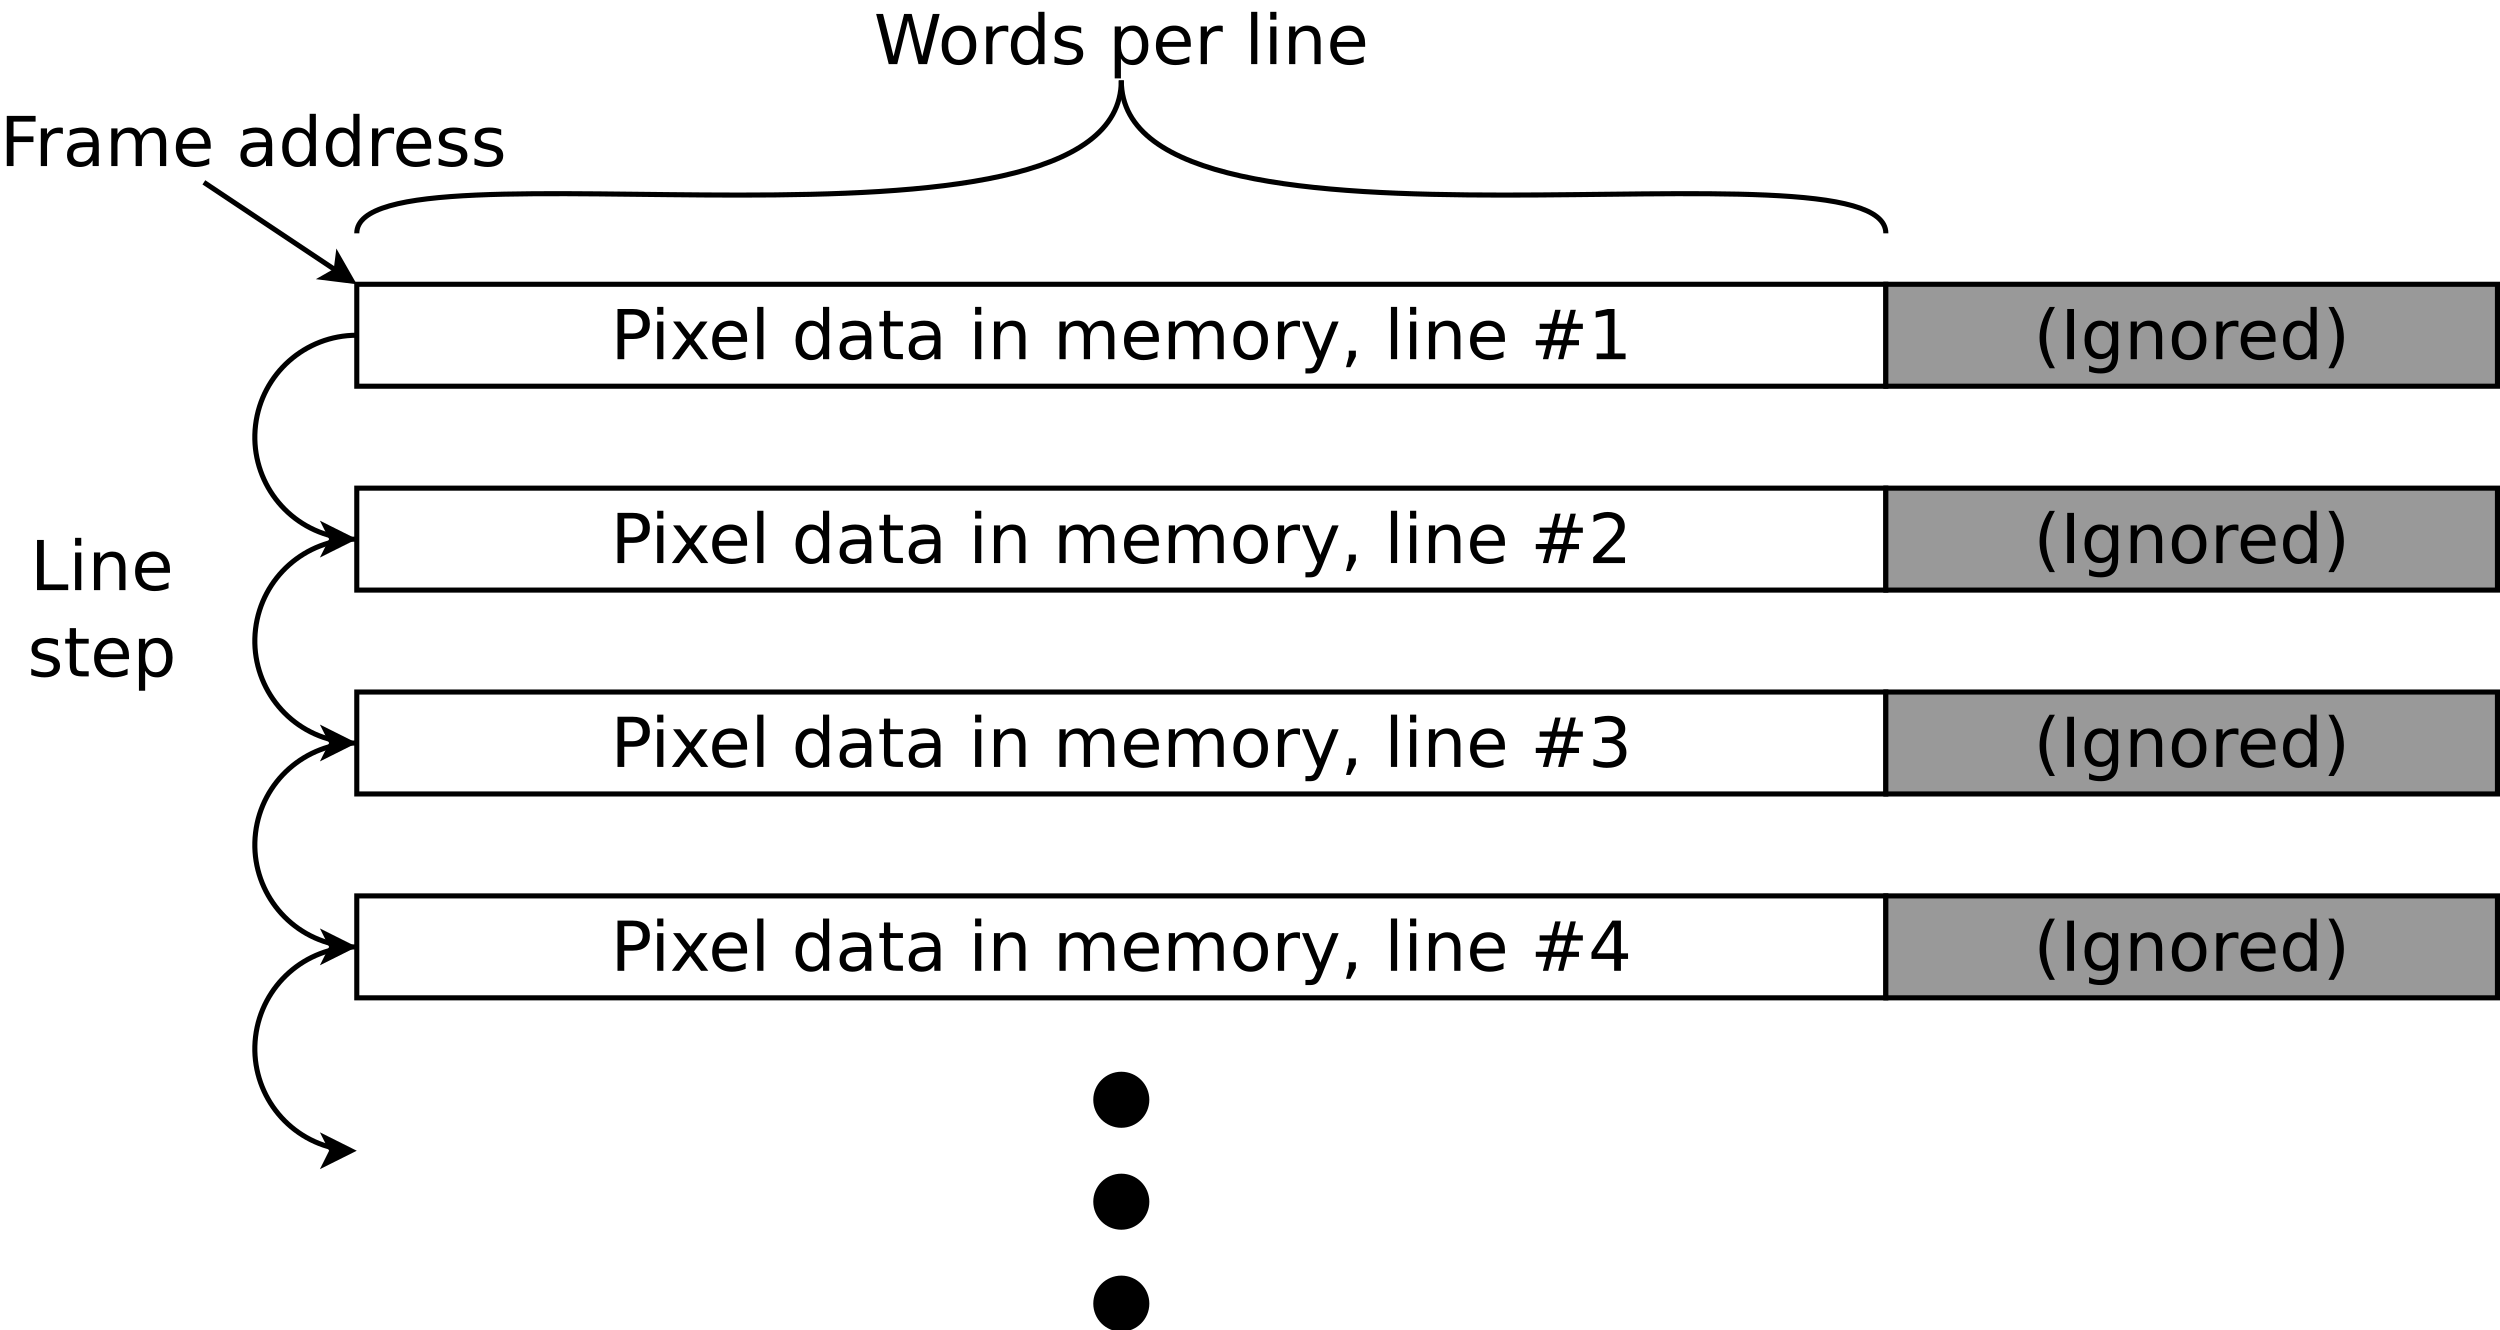 <?xml version="1.0" encoding="UTF-8"?>
<svg xmlns="http://www.w3.org/2000/svg" xmlns:xlink="http://www.w3.org/1999/xlink" width="981pt" height="522pt" viewBox="0 0 981 522" version="1.1">
<defs>
<g>
<symbol overflow="visible" id="glyph0-0">
<path style="stroke:none;" d="M 1.344 4.766 L 1.344 -19.031 L 14.844 -19.031 L 14.844 4.766 Z M 2.859 3.266 L 13.344 3.266 L 13.344 -17.516 L 2.859 -17.516 Z M 2.859 3.266 "/>
</symbol>
<symbol overflow="visible" id="glyph0-1">
<path style="stroke:none;" d="M 2.656 -19.688 L 13.969 -19.688 L 13.969 -17.438 L 5.312 -17.438 L 5.312 -11.641 L 13.125 -11.641 L 13.125 -9.406 L 5.312 -9.406 L 5.312 0 L 2.656 0 Z M 2.656 -19.688 "/>
</symbol>
<symbol overflow="visible" id="glyph0-2">
<path style="stroke:none;" d="M 11.094 -12.5 C 10.82 -12.656 10.523 -12.77 10.203 -12.844 C 9.891 -12.914 9.539 -12.953 9.156 -12.953 C 7.781 -12.953 6.723 -12.504 5.984 -11.609 C 5.254 -10.723 4.891 -9.445 4.891 -7.781 L 4.891 0 L 2.453 0 L 2.453 -14.766 L 4.891 -14.766 L 4.891 -12.469 C 5.398 -13.363 6.062 -14.031 6.875 -14.469 C 7.695 -14.906 8.691 -15.125 9.859 -15.125 C 10.023 -15.125 10.207 -15.113 10.406 -15.094 C 10.613 -15.07 10.844 -15.035 11.094 -14.984 Z M 11.094 -12.5 "/>
</symbol>
<symbol overflow="visible" id="glyph0-3">
<path style="stroke:none;" d="M 9.25 -7.422 C 7.289 -7.422 5.93 -7.195 5.172 -6.75 C 4.422 -6.301 4.047 -5.535 4.047 -4.453 C 4.047 -3.598 4.328 -2.914 4.891 -2.406 C 5.461 -1.895 6.238 -1.641 7.219 -1.641 C 8.562 -1.641 9.641 -2.117 10.453 -3.078 C 11.266 -4.035 11.672 -5.301 11.672 -6.875 L 11.672 -7.422 Z M 14.094 -8.422 L 14.094 0 L 11.672 0 L 11.672 -2.234 C 11.117 -1.336 10.426 -0.676 9.594 -0.25 C 8.77 0.164 7.758 0.375 6.562 0.375 C 5.051 0.375 3.848 -0.047 2.953 -0.891 C 2.066 -1.734 1.625 -2.867 1.625 -4.297 C 1.625 -5.961 2.176 -7.219 3.281 -8.062 C 4.395 -8.906 6.055 -9.328 8.266 -9.328 L 11.672 -9.328 L 11.672 -9.562 C 11.672 -10.676 11.301 -11.535 10.562 -12.141 C 9.832 -12.754 8.801 -13.062 7.469 -13.062 C 6.625 -13.062 5.801 -12.957 5 -12.75 C 4.207 -12.551 3.441 -12.254 2.703 -11.859 L 2.703 -14.094 C 3.586 -14.438 4.445 -14.691 5.281 -14.859 C 6.125 -15.035 6.938 -15.125 7.719 -15.125 C 9.852 -15.125 11.445 -14.566 12.5 -13.453 C 13.562 -12.348 14.094 -10.672 14.094 -8.422 Z M 14.094 -8.422 "/>
</symbol>
<symbol overflow="visible" id="glyph0-4">
<path style="stroke:none;" d="M 14.047 -11.938 C 14.648 -13.02 15.375 -13.82 16.219 -14.344 C 17.062 -14.863 18.055 -15.125 19.203 -15.125 C 20.734 -15.125 21.914 -14.582 22.75 -13.5 C 23.582 -12.426 24 -10.895 24 -8.906 L 24 0 L 21.562 0 L 21.562 -8.828 C 21.562 -10.242 21.312 -11.297 20.812 -11.984 C 20.312 -12.672 19.547 -13.016 18.516 -13.016 C 17.266 -13.016 16.273 -12.594 15.547 -11.75 C 14.816 -10.914 14.453 -9.781 14.453 -8.344 L 14.453 0 L 12.016 0 L 12.016 -8.828 C 12.016 -10.254 11.758 -11.305 11.25 -11.984 C 10.75 -12.672 9.977 -13.016 8.938 -13.016 C 7.695 -13.016 6.711 -12.594 5.984 -11.75 C 5.254 -10.914 4.891 -9.781 4.891 -8.344 L 4.891 0 L 2.453 0 L 2.453 -14.766 L 4.891 -14.766 L 4.891 -12.469 C 5.441 -13.375 6.102 -14.039 6.875 -14.469 C 7.656 -14.906 8.578 -15.125 9.641 -15.125 C 10.711 -15.125 11.625 -14.848 12.375 -14.297 C 13.125 -13.754 13.68 -12.969 14.047 -11.938 Z M 14.047 -11.938 "/>
</symbol>
<symbol overflow="visible" id="glyph0-5">
<path style="stroke:none;" d="M 15.172 -7.984 L 15.172 -6.797 L 4.016 -6.797 C 4.117 -5.129 4.617 -3.859 5.516 -2.984 C 6.422 -2.109 7.68 -1.672 9.297 -1.672 C 10.223 -1.672 11.125 -1.785 12 -2.016 C 12.875 -2.242 13.742 -2.586 14.609 -3.047 L 14.609 -0.75 C 13.734 -0.383 12.836 -0.109 11.922 0.078 C 11.016 0.273 10.094 0.375 9.156 0.375 C 6.789 0.375 4.922 -0.305 3.547 -1.672 C 2.172 -3.047 1.484 -4.898 1.484 -7.234 C 1.484 -9.648 2.133 -11.566 3.438 -12.984 C 4.75 -14.41 6.516 -15.125 8.734 -15.125 C 10.711 -15.125 12.281 -14.484 13.438 -13.203 C 14.594 -11.922 15.172 -10.18 15.172 -7.984 Z M 12.75 -8.703 C 12.727 -10.023 12.352 -11.082 11.625 -11.875 C 10.906 -12.664 9.945 -13.062 8.75 -13.062 C 7.395 -13.062 6.312 -12.676 5.5 -11.906 C 4.688 -11.145 4.219 -10.07 4.094 -8.688 Z M 12.75 -8.703 "/>
</symbol>
<symbol overflow="visible" id="glyph0-6">
<path style="stroke:none;" d=""/>
</symbol>
<symbol overflow="visible" id="glyph0-7">
<path style="stroke:none;" d="M 12.266 -12.531 L 12.266 -20.516 L 14.688 -20.516 L 14.688 0 L 12.266 0 L 12.266 -2.219 C 11.754 -1.332 11.109 -0.676 10.328 -0.25 C 9.547 0.164 8.613 0.375 7.531 0.375 C 5.75 0.375 4.297 -0.332 3.172 -1.75 C 2.047 -3.176 1.484 -5.051 1.484 -7.375 C 1.484 -9.688 2.047 -11.555 3.172 -12.984 C 4.297 -14.41 5.75 -15.125 7.531 -15.125 C 8.613 -15.125 9.547 -14.91 10.328 -14.484 C 11.109 -14.055 11.754 -13.406 12.266 -12.531 Z M 4 -7.375 C 4 -5.582 4.363 -4.176 5.094 -3.156 C 5.832 -2.145 6.844 -1.641 8.125 -1.641 C 9.406 -1.641 10.414 -2.145 11.156 -3.156 C 11.895 -4.176 12.266 -5.582 12.266 -7.375 C 12.266 -9.156 11.895 -10.551 11.156 -11.562 C 10.414 -12.582 9.406 -13.094 8.125 -13.094 C 6.844 -13.094 5.832 -12.582 5.094 -11.562 C 4.363 -10.551 4 -9.156 4 -7.375 Z M 4 -7.375 "/>
</symbol>
<symbol overflow="visible" id="glyph0-8">
<path style="stroke:none;" d="M 11.953 -14.328 L 11.953 -12.031 C 11.266 -12.383 10.551 -12.648 9.812 -12.828 C 9.082 -13.004 8.32 -13.094 7.531 -13.094 C 6.32 -13.094 5.414 -12.906 4.812 -12.531 C 4.219 -12.164 3.922 -11.613 3.922 -10.875 C 3.922 -10.312 4.133 -9.867 4.562 -9.547 C 4.988 -9.234 5.852 -8.93 7.156 -8.641 L 7.984 -8.453 C 9.711 -8.078 10.938 -7.551 11.656 -6.875 C 12.383 -6.207 12.75 -5.273 12.75 -4.078 C 12.75 -2.703 12.207 -1.613 11.125 -0.812 C 10.039 -0.02 8.547 0.375 6.641 0.375 C 5.848 0.375 5.023 0.297 4.172 0.141 C 3.316 -0.004 2.414 -0.234 1.469 -0.547 L 1.469 -3.047 C 2.363 -2.578 3.242 -2.223 4.109 -1.984 C 4.984 -1.754 5.848 -1.641 6.703 -1.641 C 7.836 -1.641 8.711 -1.836 9.328 -2.234 C 9.941 -2.629 10.25 -3.18 10.25 -3.891 C 10.25 -4.547 10.023 -5.051 9.578 -5.406 C 9.141 -5.758 8.172 -6.098 6.672 -6.422 L 5.828 -6.625 C 4.328 -6.938 3.238 -7.422 2.562 -8.078 C 1.895 -8.734 1.562 -9.629 1.562 -10.766 C 1.562 -12.16 2.051 -13.234 3.031 -13.984 C 4.02 -14.742 5.422 -15.125 7.234 -15.125 C 8.129 -15.125 8.973 -15.055 9.766 -14.922 C 10.555 -14.785 11.285 -14.586 11.953 -14.328 Z M 11.953 -14.328 "/>
</symbol>
<symbol overflow="visible" id="glyph0-9">
<path style="stroke:none;" d="M 2.656 -19.688 L 5.312 -19.688 L 5.312 -2.234 L 14.891 -2.234 L 14.891 0 L 2.656 0 Z M 2.656 -19.688 "/>
</symbol>
<symbol overflow="visible" id="glyph0-10">
<path style="stroke:none;" d="M 2.547 -14.766 L 4.969 -14.766 L 4.969 0 L 2.547 0 Z M 2.547 -20.516 L 4.969 -20.516 L 4.969 -17.438 L 2.547 -17.438 Z M 2.547 -20.516 "/>
</symbol>
<symbol overflow="visible" id="glyph0-11">
<path style="stroke:none;" d="M 14.812 -8.906 L 14.812 0 L 12.391 0 L 12.391 -8.828 C 12.391 -10.223 12.117 -11.27 11.578 -11.969 C 11.035 -12.664 10.219 -13.016 9.125 -13.016 C 7.812 -13.016 6.773 -12.594 6.016 -11.75 C 5.266 -10.914 4.891 -9.781 4.891 -8.344 L 4.891 0 L 2.453 0 L 2.453 -14.766 L 4.891 -14.766 L 4.891 -12.469 C 5.473 -13.352 6.156 -14.016 6.938 -14.453 C 7.727 -14.898 8.633 -15.125 9.656 -15.125 C 11.352 -15.125 12.633 -14.598 13.5 -13.547 C 14.375 -12.492 14.812 -10.945 14.812 -8.906 Z M 14.812 -8.906 "/>
</symbol>
<symbol overflow="visible" id="glyph0-12">
<path style="stroke:none;" d="M 4.938 -18.953 L 4.938 -14.766 L 9.938 -14.766 L 9.938 -12.875 L 4.938 -12.875 L 4.938 -4.859 C 4.938 -3.66 5.102 -2.891 5.438 -2.547 C 5.77 -2.203 6.441 -2.031 7.453 -2.031 L 9.938 -2.031 L 9.938 0 L 7.453 0 C 5.578 0 4.281 -0.348 3.562 -1.047 C 2.852 -1.742 2.5 -3.016 2.5 -4.859 L 2.5 -12.875 L 0.719 -12.875 L 0.719 -14.766 L 2.5 -14.766 L 2.5 -18.953 Z M 4.938 -18.953 "/>
</symbol>
<symbol overflow="visible" id="glyph0-13">
<path style="stroke:none;" d="M 4.891 -2.219 L 4.891 5.609 L 2.453 5.609 L 2.453 -14.766 L 4.891 -14.766 L 4.891 -12.531 C 5.398 -13.406 6.039 -14.055 6.812 -14.484 C 7.594 -14.91 8.523 -15.125 9.609 -15.125 C 11.398 -15.125 12.852 -14.41 13.969 -12.984 C 15.094 -11.555 15.656 -9.688 15.656 -7.375 C 15.656 -5.051 15.094 -3.176 13.969 -1.75 C 12.852 -0.332 11.398 0.375 9.609 0.375 C 8.523 0.375 7.594 0.164 6.812 -0.25 C 6.039 -0.676 5.398 -1.332 4.891 -2.219 Z M 13.141 -7.375 C 13.141 -9.156 12.77 -10.551 12.031 -11.562 C 11.301 -12.582 10.297 -13.094 9.016 -13.094 C 7.734 -13.094 6.723 -12.582 5.984 -11.562 C 5.254 -10.551 4.891 -9.156 4.891 -7.375 C 4.891 -5.582 5.254 -4.176 5.984 -3.156 C 6.723 -2.145 7.734 -1.641 9.016 -1.641 C 10.297 -1.641 11.301 -2.145 12.031 -3.156 C 12.77 -4.176 13.141 -5.582 13.141 -7.375 Z M 13.141 -7.375 "/>
</symbol>
<symbol overflow="visible" id="glyph0-14">
<path style="stroke:none;" d="M 0.891 -19.688 L 3.594 -19.688 L 7.719 -3.047 L 11.859 -19.688 L 14.844 -19.688 L 18.984 -3.047 L 23.109 -19.688 L 25.812 -19.688 L 20.875 0 L 17.516 0 L 13.375 -17.094 L 9.172 0 L 5.828 0 Z M 0.891 -19.688 "/>
</symbol>
<symbol overflow="visible" id="glyph0-15">
<path style="stroke:none;" d="M 8.266 -13.062 C 6.961 -13.062 5.93 -12.551 5.172 -11.531 C 4.422 -10.52 4.047 -9.133 4.047 -7.375 C 4.047 -5.602 4.422 -4.207 5.172 -3.188 C 5.922 -2.176 6.953 -1.672 8.266 -1.672 C 9.555 -1.672 10.578 -2.18 11.328 -3.203 C 12.086 -4.223 12.469 -5.613 12.469 -7.375 C 12.469 -9.125 12.086 -10.508 11.328 -11.531 C 10.578 -12.551 9.555 -13.062 8.266 -13.062 Z M 8.266 -15.125 C 10.379 -15.125 12.035 -14.438 13.234 -13.062 C 14.441 -11.695 15.047 -9.801 15.047 -7.375 C 15.047 -4.957 14.441 -3.062 13.234 -1.688 C 12.035 -0.312 10.379 0.375 8.266 0.375 C 6.148 0.375 4.488 -0.312 3.281 -1.688 C 2.082 -3.062 1.484 -4.957 1.484 -7.375 C 1.484 -9.801 2.082 -11.695 3.281 -13.062 C 4.488 -14.438 6.148 -15.125 8.266 -15.125 Z M 8.266 -15.125 "/>
</symbol>
<symbol overflow="visible" id="glyph0-16">
<path style="stroke:none;" d="M 2.547 -20.516 L 4.969 -20.516 L 4.969 0 L 2.547 0 Z M 2.547 -20.516 "/>
</symbol>
<symbol overflow="visible" id="glyph0-17">
<path style="stroke:none;" d="M 5.312 -17.5 L 5.312 -10.094 L 8.656 -10.094 C 9.895 -10.094 10.852 -10.414 11.531 -11.062 C 12.207 -11.707 12.547 -12.617 12.547 -13.797 C 12.547 -14.973 12.207 -15.883 11.531 -16.531 C 10.852 -17.176 9.895 -17.5 8.656 -17.5 Z M 2.656 -19.688 L 8.656 -19.688 C 10.863 -19.688 12.531 -19.188 13.656 -18.188 C 14.789 -17.188 15.359 -15.723 15.359 -13.797 C 15.359 -11.859 14.789 -10.391 13.656 -9.391 C 12.531 -8.398 10.863 -7.906 8.656 -7.906 L 5.312 -7.906 L 5.312 0 L 2.656 0 Z M 2.656 -19.688 "/>
</symbol>
<symbol overflow="visible" id="glyph0-18">
<path style="stroke:none;" d="M 14.812 -14.766 L 9.484 -7.578 L 15.094 0 L 12.234 0 L 7.938 -5.797 L 3.641 0 L 0.781 0 L 6.516 -7.719 L 1.266 -14.766 L 4.125 -14.766 L 8.047 -9.5 L 11.953 -14.766 Z M 14.812 -14.766 "/>
</symbol>
<symbol overflow="visible" id="glyph0-19">
<path style="stroke:none;" d="M 8.688 1.375 C 8 3.133 7.328 4.281 6.672 4.812 C 6.023 5.344 5.16 5.609 4.078 5.609 L 2.141 5.609 L 2.141 3.594 L 3.562 3.594 C 4.227 3.594 4.742 3.43 5.109 3.109 C 5.484 2.797 5.895 2.051 6.344 0.875 L 6.781 -0.234 L 0.797 -14.766 L 3.375 -14.766 L 7.984 -3.219 L 12.609 -14.766 L 15.172 -14.766 Z M 8.688 1.375 "/>
</symbol>
<symbol overflow="visible" id="glyph0-20">
<path style="stroke:none;" d="M 3.172 -3.344 L 5.953 -3.344 L 5.953 -1.078 L 3.781 3.141 L 2.078 3.141 L 3.172 -1.078 Z M 3.172 -3.344 "/>
</symbol>
<symbol overflow="visible" id="glyph0-21">
<path style="stroke:none;" d="M 13.797 -11.875 L 9.969 -11.875 L 8.859 -7.469 L 12.719 -7.469 Z M 11.828 -19.375 L 10.453 -13.906 L 14.297 -13.906 L 15.688 -19.375 L 17.797 -19.375 L 16.438 -13.906 L 20.547 -13.906 L 20.547 -11.875 L 15.922 -11.875 L 14.844 -7.469 L 19.031 -7.469 L 19.031 -5.453 L 14.328 -5.453 L 12.953 0 L 10.844 0 L 12.203 -5.453 L 8.344 -5.453 L 6.984 0 L 4.859 0 L 6.234 -5.453 L 2.078 -5.453 L 2.078 -7.469 L 6.719 -7.469 L 7.828 -11.875 L 3.594 -11.875 L 3.594 -13.906 L 8.344 -13.906 L 9.688 -19.375 Z M 11.828 -19.375 "/>
</symbol>
<symbol overflow="visible" id="glyph0-22">
<path style="stroke:none;" d="M 3.344 -2.234 L 7.703 -2.234 L 7.703 -17.25 L 2.969 -16.312 L 2.969 -18.734 L 7.672 -19.688 L 10.344 -19.688 L 10.344 -2.234 L 14.688 -2.234 L 14.688 0 L 3.344 0 Z M 3.344 -2.234 "/>
</symbol>
<symbol overflow="visible" id="glyph0-23">
<path style="stroke:none;" d="M 5.188 -2.234 L 14.469 -2.234 L 14.469 0 L 1.984 0 L 1.984 -2.234 C 2.992 -3.285 4.367 -4.691 6.109 -6.453 C 7.859 -8.211 8.957 -9.348 9.406 -9.859 C 10.25 -10.816 10.836 -11.629 11.172 -12.297 C 11.516 -12.961 11.688 -13.613 11.688 -14.25 C 11.688 -15.301 11.32 -16.156 10.594 -16.812 C 9.863 -17.469 8.906 -17.797 7.719 -17.797 C 6.883 -17.797 6.004 -17.648 5.078 -17.359 C 4.148 -17.066 3.16 -16.629 2.109 -16.047 L 2.109 -18.734 C 3.18 -19.16 4.18 -19.484 5.109 -19.703 C 6.047 -19.93 6.898 -20.047 7.672 -20.047 C 9.711 -20.047 11.336 -19.535 12.547 -18.516 C 13.766 -17.492 14.375 -16.129 14.375 -14.422 C 14.375 -13.609 14.219 -12.836 13.906 -12.109 C 13.602 -11.391 13.055 -10.539 12.266 -9.562 C 12.047 -9.301 11.344 -8.562 10.156 -7.344 C 8.977 -6.133 7.32 -4.43 5.188 -2.234 Z M 5.188 -2.234 "/>
</symbol>
<symbol overflow="visible" id="glyph0-24">
<path style="stroke:none;" d="M 10.953 -10.609 C 12.234 -10.336 13.227 -9.77 13.938 -8.906 C 14.656 -8.051 15.016 -6.988 15.016 -5.719 C 15.016 -3.781 14.348 -2.281 13.016 -1.219 C 11.68 -0.156 9.781 0.375 7.312 0.375 C 6.488 0.375 5.641 0.289 4.766 0.125 C 3.891 -0.031 2.988 -0.27 2.062 -0.594 L 2.062 -3.172 C 2.801 -2.734 3.609 -2.406 4.484 -2.188 C 5.359 -1.969 6.273 -1.859 7.234 -1.859 C 8.91 -1.859 10.18 -2.188 11.047 -2.844 C 11.922 -3.508 12.359 -4.469 12.359 -5.719 C 12.359 -6.883 11.953 -7.789 11.141 -8.438 C 10.328 -9.094 9.195 -9.422 7.75 -9.422 L 5.453 -9.422 L 5.453 -11.609 L 7.859 -11.609 C 9.172 -11.609 10.172 -11.867 10.859 -12.391 C 11.555 -12.922 11.906 -13.676 11.906 -14.656 C 11.906 -15.664 11.547 -16.441 10.828 -16.984 C 10.109 -17.523 9.082 -17.797 7.75 -17.797 C 7.02 -17.797 6.238 -17.719 5.406 -17.562 C 4.57 -17.406 3.656 -17.16 2.656 -16.828 L 2.656 -19.203 C 3.664 -19.484 4.609 -19.691 5.484 -19.828 C 6.367 -19.973 7.203 -20.047 7.984 -20.047 C 10.004 -20.047 11.602 -19.582 12.781 -18.656 C 13.969 -17.738 14.562 -16.5 14.562 -14.938 C 14.562 -13.844 14.25 -12.922 13.625 -12.172 C 13 -11.422 12.109 -10.898 10.953 -10.609 Z M 10.953 -10.609 "/>
</symbol>
<symbol overflow="visible" id="glyph0-25">
<path style="stroke:none;" d="M 10.203 -17.359 L 3.484 -6.859 L 10.203 -6.859 Z M 9.5 -19.688 L 12.859 -19.688 L 12.859 -6.859 L 15.656 -6.859 L 15.656 -4.641 L 12.859 -4.641 L 12.859 0 L 10.203 0 L 10.203 -4.641 L 1.312 -4.641 L 1.312 -7.219 Z M 9.5 -19.688 "/>
</symbol>
<symbol overflow="visible" id="glyph0-26">
<path style="stroke:none;" d="M 8.375 -20.484 C 7.195 -18.461 6.32 -16.461 5.75 -14.484 C 5.176 -12.504 4.891 -10.504 4.891 -8.484 C 4.891 -6.453 5.176 -4.438 5.75 -2.438 C 6.332 -0.445 7.207 1.551 8.375 3.562 L 6.266 3.562 C 4.941 1.5 3.953 -0.531 3.297 -2.531 C 2.648 -4.531 2.328 -6.516 2.328 -8.484 C 2.328 -10.441 2.648 -12.41 3.297 -14.391 C 3.941 -16.379 4.93 -18.41 6.266 -20.484 Z M 8.375 -20.484 "/>
</symbol>
<symbol overflow="visible" id="glyph0-27">
<path style="stroke:none;" d="M 2.656 -19.688 L 5.312 -19.688 L 5.312 0 L 2.656 0 Z M 2.656 -19.688 "/>
</symbol>
<symbol overflow="visible" id="glyph0-28">
<path style="stroke:none;" d="M 12.266 -7.547 C 12.266 -9.305 11.898 -10.672 11.172 -11.641 C 10.441 -12.609 9.426 -13.094 8.125 -13.094 C 6.82 -13.094 5.805 -12.609 5.078 -11.641 C 4.359 -10.672 4 -9.305 4 -7.547 C 4 -5.805 4.359 -4.453 5.078 -3.484 C 5.805 -2.516 6.82 -2.031 8.125 -2.031 C 9.426 -2.031 10.441 -2.516 11.172 -3.484 C 11.898 -4.453 12.266 -5.805 12.266 -7.547 Z M 14.688 -1.828 C 14.688 0.68 14.129 2.547 13.016 3.766 C 11.898 4.992 10.191 5.609 7.891 5.609 C 7.035 5.609 6.227 5.547 5.469 5.422 C 4.719 5.297 3.984 5.102 3.266 4.844 L 3.266 2.484 C 3.984 2.867 4.688 3.148 5.375 3.328 C 6.07 3.516 6.781 3.609 7.5 3.609 C 9.094 3.609 10.285 3.191 11.078 2.359 C 11.867 1.535 12.266 0.285 12.266 -1.391 L 12.266 -2.594 C 11.766 -1.727 11.117 -1.078 10.328 -0.641 C 9.547 -0.211 8.613 0 7.531 0 C 5.719 0 4.254 -0.688 3.141 -2.062 C 2.035 -3.445 1.484 -5.273 1.484 -7.547 C 1.484 -9.836 2.035 -11.672 3.141 -13.047 C 4.254 -14.43 5.719 -15.125 7.531 -15.125 C 8.613 -15.125 9.547 -14.906 10.328 -14.469 C 11.117 -14.039 11.766 -13.395 12.266 -12.531 L 12.266 -14.766 L 14.688 -14.766 Z M 14.688 -1.828 "/>
</symbol>
<symbol overflow="visible" id="glyph0-29">
<path style="stroke:none;" d="M 2.156 -20.484 L 4.266 -20.484 C 5.586 -18.41 6.578 -16.379 7.234 -14.391 C 7.891 -12.41 8.219 -10.441 8.219 -8.484 C 8.219 -6.516 7.891 -4.531 7.234 -2.531 C 6.578 -0.531 5.586 1.5 4.266 3.562 L 2.156 3.562 C 3.332 1.551 4.207 -0.445 4.781 -2.438 C 5.352 -4.438 5.641 -6.453 5.641 -8.484 C 5.641 -10.504 5.352 -12.504 4.781 -14.484 C 4.207 -16.461 3.332 -18.461 2.156 -20.484 Z M 2.156 -20.484 "/>
</symbol>
</g>
</defs>
<g id="surface58224">
<rect x="0" y="0" width="981" height="522" style="fill:rgb(100%,100%,100%);fill-opacity:1;stroke:none;"/>
<path style="fill-rule:evenodd;fill:rgb(100%,100%,100%);fill-opacity:1;stroke-width:0.1;stroke-linecap:butt;stroke-linejoin:miter;stroke:rgb(0%,0%,0%);stroke-opacity:1;stroke-miterlimit:10;" d="M 8 6 L 38 6 L 38 8 L 8 8 Z M 8 6 " transform="matrix(20,0,0,20,-20,-8.45)"/>
<path style="fill:none;stroke-width:0.1;stroke-linecap:butt;stroke-linejoin:miter;stroke:rgb(0%,0%,0%);stroke-opacity:1;stroke-miterlimit:10;" d="M 5 4 L 7.595 5.73 " transform="matrix(20,0,0,20,-20,-8.45)"/>
<path style="fill-rule:evenodd;fill:rgb(0%,0%,0%);fill-opacity:1;stroke-width:0.1;stroke-linecap:butt;stroke-linejoin:miter;stroke:rgb(0%,0%,0%);stroke-opacity:1;stroke-miterlimit:10;" d="M 7.907 5.938 L 7.352 5.869 L 7.595 5.73 L 7.63 5.453 Z M 7.907 5.938 " transform="matrix(20,0,0,20,-20,-8.45)"/>
<g style="fill:rgb(0%,0%,0%);fill-opacity:1;">
  <use xlink:href="#glyph0-1" x="0" y="65.16"/>
  <use xlink:href="#glyph0-2" x="13.566" y="65.16"/>
  <use xlink:href="#glyph0-3" x="24.667" y="65.16"/>
  <use xlink:href="#glyph0-4" x="41.212" y="65.16"/>
  <use xlink:href="#glyph0-5" x="67.513" y="65.16"/>
  <use xlink:href="#glyph0-6" x="84.125" y="65.16"/>
  <use xlink:href="#glyph0-3" x="92.707" y="65.16"/>
  <use xlink:href="#glyph0-7" x="109.253" y="65.16"/>
  <use xlink:href="#glyph0-7" x="126.391" y="65.16"/>
  <use xlink:href="#glyph0-2" x="143.53" y="65.16"/>
  <use xlink:href="#glyph0-5" x="154.038" y="65.16"/>
  <use xlink:href="#glyph0-8" x="170.649" y="65.16"/>
  <use xlink:href="#glyph0-8" x="184.716" y="65.16"/>
</g>
<path style="fill:none;stroke-width:0.1;stroke-linecap:butt;stroke-linejoin:miter;stroke:rgb(0%,0%,0%);stroke-opacity:1;stroke-miterlimit:10;" d="M 8 7 C 6.987 7 6.135 7.756 6.014 8.762 C 5.894 9.767 6.543 10.704 7.527 10.943 " transform="matrix(20,0,0,20,-20,-8.45)"/>
<path style="fill-rule:evenodd;fill:rgb(0%,0%,0%);fill-opacity:1;stroke-width:0.1;stroke-linecap:butt;stroke-linejoin:miter;stroke:rgb(0%,0%,0%);stroke-opacity:1;stroke-miterlimit:10;" d="M 7.888 11 L 7.388 11.25 L 7.513 11 L 7.388 10.75 Z M 7.888 11 " transform="matrix(20,0,0,20,-20,-8.45)"/>
<path style="fill-rule:evenodd;fill:rgb(100%,100%,100%);fill-opacity:1;stroke-width:0.1;stroke-linecap:butt;stroke-linejoin:miter;stroke:rgb(0%,0%,0%);stroke-opacity:1;stroke-miterlimit:10;" d="M 8 10 L 38 10 L 38 12 L 8 12 Z M 8 10 " transform="matrix(20,0,0,20,-20,-8.45)"/>
<path style="fill:none;stroke-width:0.1;stroke-linecap:butt;stroke-linejoin:miter;stroke:rgb(0%,0%,0%);stroke-opacity:1;stroke-miterlimit:10;" d="M 8 11 C 6.987 11 6.135 11.756 6.014 12.762 C 5.894 13.767 6.543 14.704 7.527 14.943 " transform="matrix(20,0,0,20,-20,-8.45)"/>
<path style="fill-rule:evenodd;fill:rgb(0%,0%,0%);fill-opacity:1;stroke-width:0.1;stroke-linecap:butt;stroke-linejoin:miter;stroke:rgb(0%,0%,0%);stroke-opacity:1;stroke-miterlimit:10;" d="M 7.888 15 L 7.388 15.25 L 7.513 15 L 7.388 14.75 Z M 7.888 15 " transform="matrix(20,0,0,20,-20,-8.45)"/>
<path style="fill-rule:evenodd;fill:rgb(100%,100%,100%);fill-opacity:1;stroke-width:0.1;stroke-linecap:butt;stroke-linejoin:miter;stroke:rgb(0%,0%,0%);stroke-opacity:1;stroke-miterlimit:10;" d="M 8 14 L 38 14 L 38 16 L 8 16 Z M 8 14 " transform="matrix(20,0,0,20,-20,-8.45)"/>
<path style="fill:none;stroke-width:0.1;stroke-linecap:butt;stroke-linejoin:miter;stroke:rgb(0%,0%,0%);stroke-opacity:1;stroke-miterlimit:10;" d="M 8 15 C 6.987 15 6.135 15.756 6.014 16.762 C 5.894 17.767 6.543 18.704 7.527 18.943 " transform="matrix(20,0,0,20,-20,-8.45)"/>
<path style="fill-rule:evenodd;fill:rgb(0%,0%,0%);fill-opacity:1;stroke-width:0.1;stroke-linecap:butt;stroke-linejoin:miter;stroke:rgb(0%,0%,0%);stroke-opacity:1;stroke-miterlimit:10;" d="M 7.888 19 L 7.388 19.25 L 7.513 19 L 7.388 18.75 Z M 7.888 19 " transform="matrix(20,0,0,20,-20,-8.45)"/>
<path style="fill-rule:evenodd;fill:rgb(100%,100%,100%);fill-opacity:1;stroke-width:0.1;stroke-linecap:butt;stroke-linejoin:miter;stroke:rgb(0%,0%,0%);stroke-opacity:1;stroke-miterlimit:10;" d="M 8 18 L 38 18 L 38 20 L 8 20 Z M 8 18 " transform="matrix(20,0,0,20,-20,-8.45)"/>
<g style="fill:rgb(0%,0%,0%);fill-opacity:1;">
  <use xlink:href="#glyph0-9" x="11.875" y="231.562"/>
  <use xlink:href="#glyph0-10" x="26.918" y="231.562"/>
  <use xlink:href="#glyph0-11" x="34.419" y="231.562"/>
  <use xlink:href="#glyph0-5" x="51.531" y="231.562"/>
</g>
<g style="fill:rgb(0%,0%,0%);fill-opacity:1;">
  <use xlink:href="#glyph0-8" x="10.801" y="265.429"/>
  <use xlink:href="#glyph0-12" x="24.868" y="265.429"/>
  <use xlink:href="#glyph0-5" x="35.454" y="265.429"/>
  <use xlink:href="#glyph0-13" x="52.065" y="265.429"/>
</g>
<path style="fill:none;stroke-width:0.1;stroke-linecap:butt;stroke-linejoin:miter;stroke:rgb(0%,0%,0%);stroke-opacity:1;stroke-miterlimit:10;" d="M 8 5 C 8 3 23 6 23 2 " transform="matrix(20,0,0,20,-20,-8.45)"/>
<path style="fill-rule:evenodd;fill:rgb(60%,60%,60%);fill-opacity:1;stroke-width:0.1;stroke-linecap:butt;stroke-linejoin:miter;stroke:rgb(0%,0%,0%);stroke-opacity:1;stroke-miterlimit:10;" d="M 38 6 L 50 6 L 50 8 L 38 8 Z M 38 6 " transform="matrix(20,0,0,20,-20,-8.45)"/>
<path style="fill-rule:evenodd;fill:rgb(60%,60%,60%);fill-opacity:1;stroke-width:0.1;stroke-linecap:butt;stroke-linejoin:miter;stroke:rgb(0%,0%,0%);stroke-opacity:1;stroke-miterlimit:10;" d="M 38 10 L 50 10 L 50 12 L 38 12 Z M 38 10 " transform="matrix(20,0,0,20,-20,-8.45)"/>
<path style="fill-rule:evenodd;fill:rgb(60%,60%,60%);fill-opacity:1;stroke-width:0.1;stroke-linecap:butt;stroke-linejoin:miter;stroke:rgb(0%,0%,0%);stroke-opacity:1;stroke-miterlimit:10;" d="M 38 14 L 50 14 L 50 16 L 38 16 Z M 38 14 " transform="matrix(20,0,0,20,-20,-8.45)"/>
<path style="fill-rule:evenodd;fill:rgb(60%,60%,60%);fill-opacity:1;stroke-width:0.1;stroke-linecap:butt;stroke-linejoin:miter;stroke:rgb(0%,0%,0%);stroke-opacity:1;stroke-miterlimit:10;" d="M 38 18 L 50 18 L 50 20 L 38 20 Z M 38 18 " transform="matrix(20,0,0,20,-20,-8.45)"/>
<path style="fill:none;stroke-width:0.1;stroke-linecap:butt;stroke-linejoin:miter;stroke:rgb(0%,0%,0%);stroke-opacity:1;stroke-miterlimit:10;" d="M 38 5 C 38 3 23 6 23 2 " transform="matrix(20,0,0,20,-20,-8.45)"/>
<g style="fill:rgb(0%,0%,0%);fill-opacity:1;">
  <use xlink:href="#glyph0-14" x="342.91" y="25.16"/>
  <use xlink:href="#glyph0-15" x="368.025" y="25.16"/>
  <use xlink:href="#glyph0-2" x="384.544" y="25.16"/>
  <use xlink:href="#glyph0-7" x="395.17" y="25.16"/>
  <use xlink:href="#glyph0-8" x="412.309" y="25.16"/>
  <use xlink:href="#glyph0-6" x="426.376" y="25.16"/>
  <use xlink:href="#glyph0-13" x="434.958" y="25.16"/>
  <use xlink:href="#glyph0-5" x="452.097" y="25.16"/>
  <use xlink:href="#glyph0-2" x="468.708" y="25.16"/>
  <use xlink:href="#glyph0-6" x="479.809" y="25.16"/>
  <use xlink:href="#glyph0-16" x="488.392" y="25.16"/>
  <use xlink:href="#glyph0-10" x="495.893" y="25.16"/>
  <use xlink:href="#glyph0-11" x="503.394" y="25.16"/>
  <use xlink:href="#glyph0-5" x="520.507" y="25.16"/>
</g>
<g style="fill:rgb(0%,0%,0%);fill-opacity:1;">
  <use xlink:href="#glyph0-17" x="239.648" y="140.937"/>
  <use xlink:href="#glyph0-10" x="255.337" y="140.937"/>
  <use xlink:href="#glyph0-18" x="262.839" y="140.937"/>
  <use xlink:href="#glyph0-5" x="277.987" y="140.937"/>
  <use xlink:href="#glyph0-16" x="294.598" y="140.937"/>
  <use xlink:href="#glyph0-6" x="302.099" y="140.937"/>
  <use xlink:href="#glyph0-7" x="310.682" y="140.937"/>
  <use xlink:href="#glyph0-3" x="327.821" y="140.937"/>
  <use xlink:href="#glyph0-12" x="344.366" y="140.937"/>
  <use xlink:href="#glyph0-3" x="354.953" y="140.937"/>
  <use xlink:href="#glyph0-6" x="371.498" y="140.937"/>
  <use xlink:href="#glyph0-10" x="380.081" y="140.937"/>
  <use xlink:href="#glyph0-11" x="387.582" y="140.937"/>
  <use xlink:href="#glyph0-6" x="404.694" y="140.937"/>
  <use xlink:href="#glyph0-4" x="413.277" y="140.937"/>
  <use xlink:href="#glyph0-5" x="439.578" y="140.937"/>
  <use xlink:href="#glyph0-4" x="456.19" y="140.937"/>
  <use xlink:href="#glyph0-15" x="482.491" y="140.937"/>
  <use xlink:href="#glyph0-2" x="499.01" y="140.937"/>
  <use xlink:href="#glyph0-19" x="510.11" y="140.937"/>
  <use xlink:href="#glyph0-20" x="526.089" y="140.937"/>
  <use xlink:href="#glyph0-6" x="534.671" y="140.937"/>
  <use xlink:href="#glyph0-16" x="543.254" y="140.937"/>
  <use xlink:href="#glyph0-10" x="550.755" y="140.937"/>
  <use xlink:href="#glyph0-11" x="558.257" y="140.937"/>
  <use xlink:href="#glyph0-5" x="575.369" y="140.937"/>
  <use xlink:href="#glyph0-6" x="591.981" y="140.937"/>
  <use xlink:href="#glyph0-21" x="600.563" y="140.937"/>
  <use xlink:href="#glyph0-22" x="623.186" y="140.937"/>
</g>
<g style="fill:rgb(0%,0%,0%);fill-opacity:1;">
  <use xlink:href="#glyph0-17" x="239.648" y="220.937"/>
  <use xlink:href="#glyph0-10" x="255.337" y="220.937"/>
  <use xlink:href="#glyph0-18" x="262.839" y="220.937"/>
  <use xlink:href="#glyph0-5" x="277.987" y="220.937"/>
  <use xlink:href="#glyph0-16" x="294.598" y="220.937"/>
  <use xlink:href="#glyph0-6" x="302.099" y="220.937"/>
  <use xlink:href="#glyph0-7" x="310.682" y="220.937"/>
  <use xlink:href="#glyph0-3" x="327.821" y="220.937"/>
  <use xlink:href="#glyph0-12" x="344.366" y="220.937"/>
  <use xlink:href="#glyph0-3" x="354.953" y="220.937"/>
  <use xlink:href="#glyph0-6" x="371.498" y="220.937"/>
  <use xlink:href="#glyph0-10" x="380.081" y="220.937"/>
  <use xlink:href="#glyph0-11" x="387.582" y="220.937"/>
  <use xlink:href="#glyph0-6" x="404.694" y="220.937"/>
  <use xlink:href="#glyph0-4" x="413.277" y="220.937"/>
  <use xlink:href="#glyph0-5" x="439.578" y="220.937"/>
  <use xlink:href="#glyph0-4" x="456.19" y="220.937"/>
  <use xlink:href="#glyph0-15" x="482.491" y="220.937"/>
  <use xlink:href="#glyph0-2" x="499.01" y="220.937"/>
  <use xlink:href="#glyph0-19" x="510.11" y="220.937"/>
  <use xlink:href="#glyph0-20" x="526.089" y="220.937"/>
  <use xlink:href="#glyph0-6" x="534.671" y="220.937"/>
  <use xlink:href="#glyph0-16" x="543.254" y="220.937"/>
  <use xlink:href="#glyph0-10" x="550.755" y="220.937"/>
  <use xlink:href="#glyph0-11" x="558.257" y="220.937"/>
  <use xlink:href="#glyph0-5" x="575.369" y="220.937"/>
  <use xlink:href="#glyph0-6" x="591.981" y="220.937"/>
  <use xlink:href="#glyph0-21" x="600.563" y="220.937"/>
  <use xlink:href="#glyph0-23" x="623.186" y="220.937"/>
</g>
<g style="fill:rgb(0%,0%,0%);fill-opacity:1;">
  <use xlink:href="#glyph0-17" x="239.648" y="300.937"/>
  <use xlink:href="#glyph0-10" x="255.337" y="300.937"/>
  <use xlink:href="#glyph0-18" x="262.839" y="300.937"/>
  <use xlink:href="#glyph0-5" x="277.987" y="300.937"/>
  <use xlink:href="#glyph0-16" x="294.598" y="300.937"/>
  <use xlink:href="#glyph0-6" x="302.099" y="300.937"/>
  <use xlink:href="#glyph0-7" x="310.682" y="300.937"/>
  <use xlink:href="#glyph0-3" x="327.821" y="300.937"/>
  <use xlink:href="#glyph0-12" x="344.366" y="300.937"/>
  <use xlink:href="#glyph0-3" x="354.953" y="300.937"/>
  <use xlink:href="#glyph0-6" x="371.498" y="300.937"/>
  <use xlink:href="#glyph0-10" x="380.081" y="300.937"/>
  <use xlink:href="#glyph0-11" x="387.582" y="300.937"/>
  <use xlink:href="#glyph0-6" x="404.694" y="300.937"/>
  <use xlink:href="#glyph0-4" x="413.277" y="300.937"/>
  <use xlink:href="#glyph0-5" x="439.578" y="300.937"/>
  <use xlink:href="#glyph0-4" x="456.19" y="300.937"/>
  <use xlink:href="#glyph0-15" x="482.491" y="300.937"/>
  <use xlink:href="#glyph0-2" x="499.01" y="300.937"/>
  <use xlink:href="#glyph0-19" x="510.11" y="300.937"/>
  <use xlink:href="#glyph0-20" x="526.089" y="300.937"/>
  <use xlink:href="#glyph0-6" x="534.671" y="300.937"/>
  <use xlink:href="#glyph0-16" x="543.254" y="300.937"/>
  <use xlink:href="#glyph0-10" x="550.755" y="300.937"/>
  <use xlink:href="#glyph0-11" x="558.257" y="300.937"/>
  <use xlink:href="#glyph0-5" x="575.369" y="300.937"/>
  <use xlink:href="#glyph0-6" x="591.981" y="300.937"/>
  <use xlink:href="#glyph0-21" x="600.563" y="300.937"/>
  <use xlink:href="#glyph0-24" x="623.186" y="300.937"/>
</g>
<g style="fill:rgb(0%,0%,0%);fill-opacity:1;">
  <use xlink:href="#glyph0-17" x="239.648" y="380.937"/>
  <use xlink:href="#glyph0-10" x="255.337" y="380.937"/>
  <use xlink:href="#glyph0-18" x="262.839" y="380.937"/>
  <use xlink:href="#glyph0-5" x="277.987" y="380.937"/>
  <use xlink:href="#glyph0-16" x="294.598" y="380.937"/>
  <use xlink:href="#glyph0-6" x="302.099" y="380.937"/>
  <use xlink:href="#glyph0-7" x="310.682" y="380.937"/>
  <use xlink:href="#glyph0-3" x="327.821" y="380.937"/>
  <use xlink:href="#glyph0-12" x="344.366" y="380.937"/>
  <use xlink:href="#glyph0-3" x="354.953" y="380.937"/>
  <use xlink:href="#glyph0-6" x="371.498" y="380.937"/>
  <use xlink:href="#glyph0-10" x="380.081" y="380.937"/>
  <use xlink:href="#glyph0-11" x="387.582" y="380.937"/>
  <use xlink:href="#glyph0-6" x="404.694" y="380.937"/>
  <use xlink:href="#glyph0-4" x="413.277" y="380.937"/>
  <use xlink:href="#glyph0-5" x="439.578" y="380.937"/>
  <use xlink:href="#glyph0-4" x="456.19" y="380.937"/>
  <use xlink:href="#glyph0-15" x="482.491" y="380.937"/>
  <use xlink:href="#glyph0-2" x="499.01" y="380.937"/>
  <use xlink:href="#glyph0-19" x="510.11" y="380.937"/>
  <use xlink:href="#glyph0-20" x="526.089" y="380.937"/>
  <use xlink:href="#glyph0-6" x="534.671" y="380.937"/>
  <use xlink:href="#glyph0-16" x="543.254" y="380.937"/>
  <use xlink:href="#glyph0-10" x="550.755" y="380.937"/>
  <use xlink:href="#glyph0-11" x="558.257" y="380.937"/>
  <use xlink:href="#glyph0-5" x="575.369" y="380.937"/>
  <use xlink:href="#glyph0-6" x="591.981" y="380.937"/>
  <use xlink:href="#glyph0-21" x="600.563" y="380.937"/>
  <use xlink:href="#glyph0-25" x="623.186" y="380.937"/>
</g>
<path style="fill-rule:evenodd;fill:rgb(0%,0%,0%);fill-opacity:1;stroke-width:0.1;stroke-linecap:butt;stroke-linejoin:miter;stroke:rgb(0%,0%,0%);stroke-opacity:1;stroke-miterlimit:10;" d="M 23.5 22 C 23.5 22.276 23.276 22.5 23 22.5 C 22.724 22.5 22.5 22.276 22.5 22 C 22.5 21.724 22.724 21.5 23 21.5 C 23.276 21.5 23.5 21.724 23.5 22 " transform="matrix(20,0,0,20,-20,-8.45)"/>
<path style="fill-rule:evenodd;fill:rgb(0%,0%,0%);fill-opacity:1;stroke-width:0.1;stroke-linecap:butt;stroke-linejoin:miter;stroke:rgb(0%,0%,0%);stroke-opacity:1;stroke-miterlimit:10;" d="M 23.5 24 C 23.5 24.276 23.276 24.5 23 24.5 C 22.724 24.5 22.5 24.276 22.5 24 C 22.5 23.724 22.724 23.5 23 23.5 C 23.276 23.5 23.5 23.724 23.5 24 " transform="matrix(20,0,0,20,-20,-8.45)"/>
<path style="fill-rule:evenodd;fill:rgb(0%,0%,0%);fill-opacity:1;stroke-width:0.1;stroke-linecap:butt;stroke-linejoin:miter;stroke:rgb(0%,0%,0%);stroke-opacity:1;stroke-miterlimit:10;" d="M 23.5 26 C 23.5 26.276 23.276 26.5 23 26.5 C 22.724 26.5 22.5 26.276 22.5 26 C 22.5 25.724 22.724 25.5 23 25.5 C 23.276 25.5 23.5 25.724 23.5 26 " transform="matrix(20,0,0,20,-20,-8.45)"/>
<path style="fill:none;stroke-width:0.1;stroke-linecap:butt;stroke-linejoin:miter;stroke:rgb(0%,0%,0%);stroke-opacity:1;stroke-miterlimit:10;" d="M 8 19 C 6.987 19 6.135 19.756 6.014 20.762 C 5.894 21.767 6.543 22.704 7.527 22.943 " transform="matrix(20,0,0,20,-20,-8.45)"/>
<path style="fill-rule:evenodd;fill:rgb(0%,0%,0%);fill-opacity:1;stroke-width:0.1;stroke-linecap:butt;stroke-linejoin:miter;stroke:rgb(0%,0%,0%);stroke-opacity:1;stroke-miterlimit:10;" d="M 7.888 23 L 7.388 23.25 L 7.513 23 L 7.388 22.75 Z M 7.888 23 " transform="matrix(20,0,0,20,-20,-8.45)"/>
<g style="fill:rgb(0%,0%,0%);fill-opacity:1;">
  <use xlink:href="#glyph0-26" x="797.988" y="140.937"/>
  <use xlink:href="#glyph0-27" x="808.522" y="140.937"/>
  <use xlink:href="#glyph0-28" x="816.485" y="140.937"/>
  <use xlink:href="#glyph0-11" x="833.623" y="140.937"/>
  <use xlink:href="#glyph0-15" x="850.736" y="140.937"/>
  <use xlink:href="#glyph0-2" x="867.255" y="140.937"/>
  <use xlink:href="#glyph0-5" x="877.762" y="140.937"/>
  <use xlink:href="#glyph0-7" x="894.374" y="140.937"/>
  <use xlink:href="#glyph0-29" x="911.512" y="140.937"/>
</g>
<g style="fill:rgb(0%,0%,0%);fill-opacity:1;">
  <use xlink:href="#glyph0-26" x="797.988" y="220.937"/>
  <use xlink:href="#glyph0-27" x="808.522" y="220.937"/>
  <use xlink:href="#glyph0-28" x="816.485" y="220.937"/>
  <use xlink:href="#glyph0-11" x="833.623" y="220.937"/>
  <use xlink:href="#glyph0-15" x="850.736" y="220.937"/>
  <use xlink:href="#glyph0-2" x="867.255" y="220.937"/>
  <use xlink:href="#glyph0-5" x="877.762" y="220.937"/>
  <use xlink:href="#glyph0-7" x="894.374" y="220.937"/>
  <use xlink:href="#glyph0-29" x="911.512" y="220.937"/>
</g>
<g style="fill:rgb(0%,0%,0%);fill-opacity:1;">
  <use xlink:href="#glyph0-26" x="797.988" y="300.937"/>
  <use xlink:href="#glyph0-27" x="808.522" y="300.937"/>
  <use xlink:href="#glyph0-28" x="816.485" y="300.937"/>
  <use xlink:href="#glyph0-11" x="833.623" y="300.937"/>
  <use xlink:href="#glyph0-15" x="850.736" y="300.937"/>
  <use xlink:href="#glyph0-2" x="867.255" y="300.937"/>
  <use xlink:href="#glyph0-5" x="877.762" y="300.937"/>
  <use xlink:href="#glyph0-7" x="894.374" y="300.937"/>
  <use xlink:href="#glyph0-29" x="911.512" y="300.937"/>
</g>
<g style="fill:rgb(0%,0%,0%);fill-opacity:1;">
  <use xlink:href="#glyph0-26" x="797.988" y="380.937"/>
  <use xlink:href="#glyph0-27" x="808.522" y="380.937"/>
  <use xlink:href="#glyph0-28" x="816.485" y="380.937"/>
  <use xlink:href="#glyph0-11" x="833.623" y="380.937"/>
  <use xlink:href="#glyph0-15" x="850.736" y="380.937"/>
  <use xlink:href="#glyph0-2" x="867.255" y="380.937"/>
  <use xlink:href="#glyph0-5" x="877.762" y="380.937"/>
  <use xlink:href="#glyph0-7" x="894.374" y="380.937"/>
  <use xlink:href="#glyph0-29" x="911.512" y="380.937"/>
</g>
</g>
</svg>
